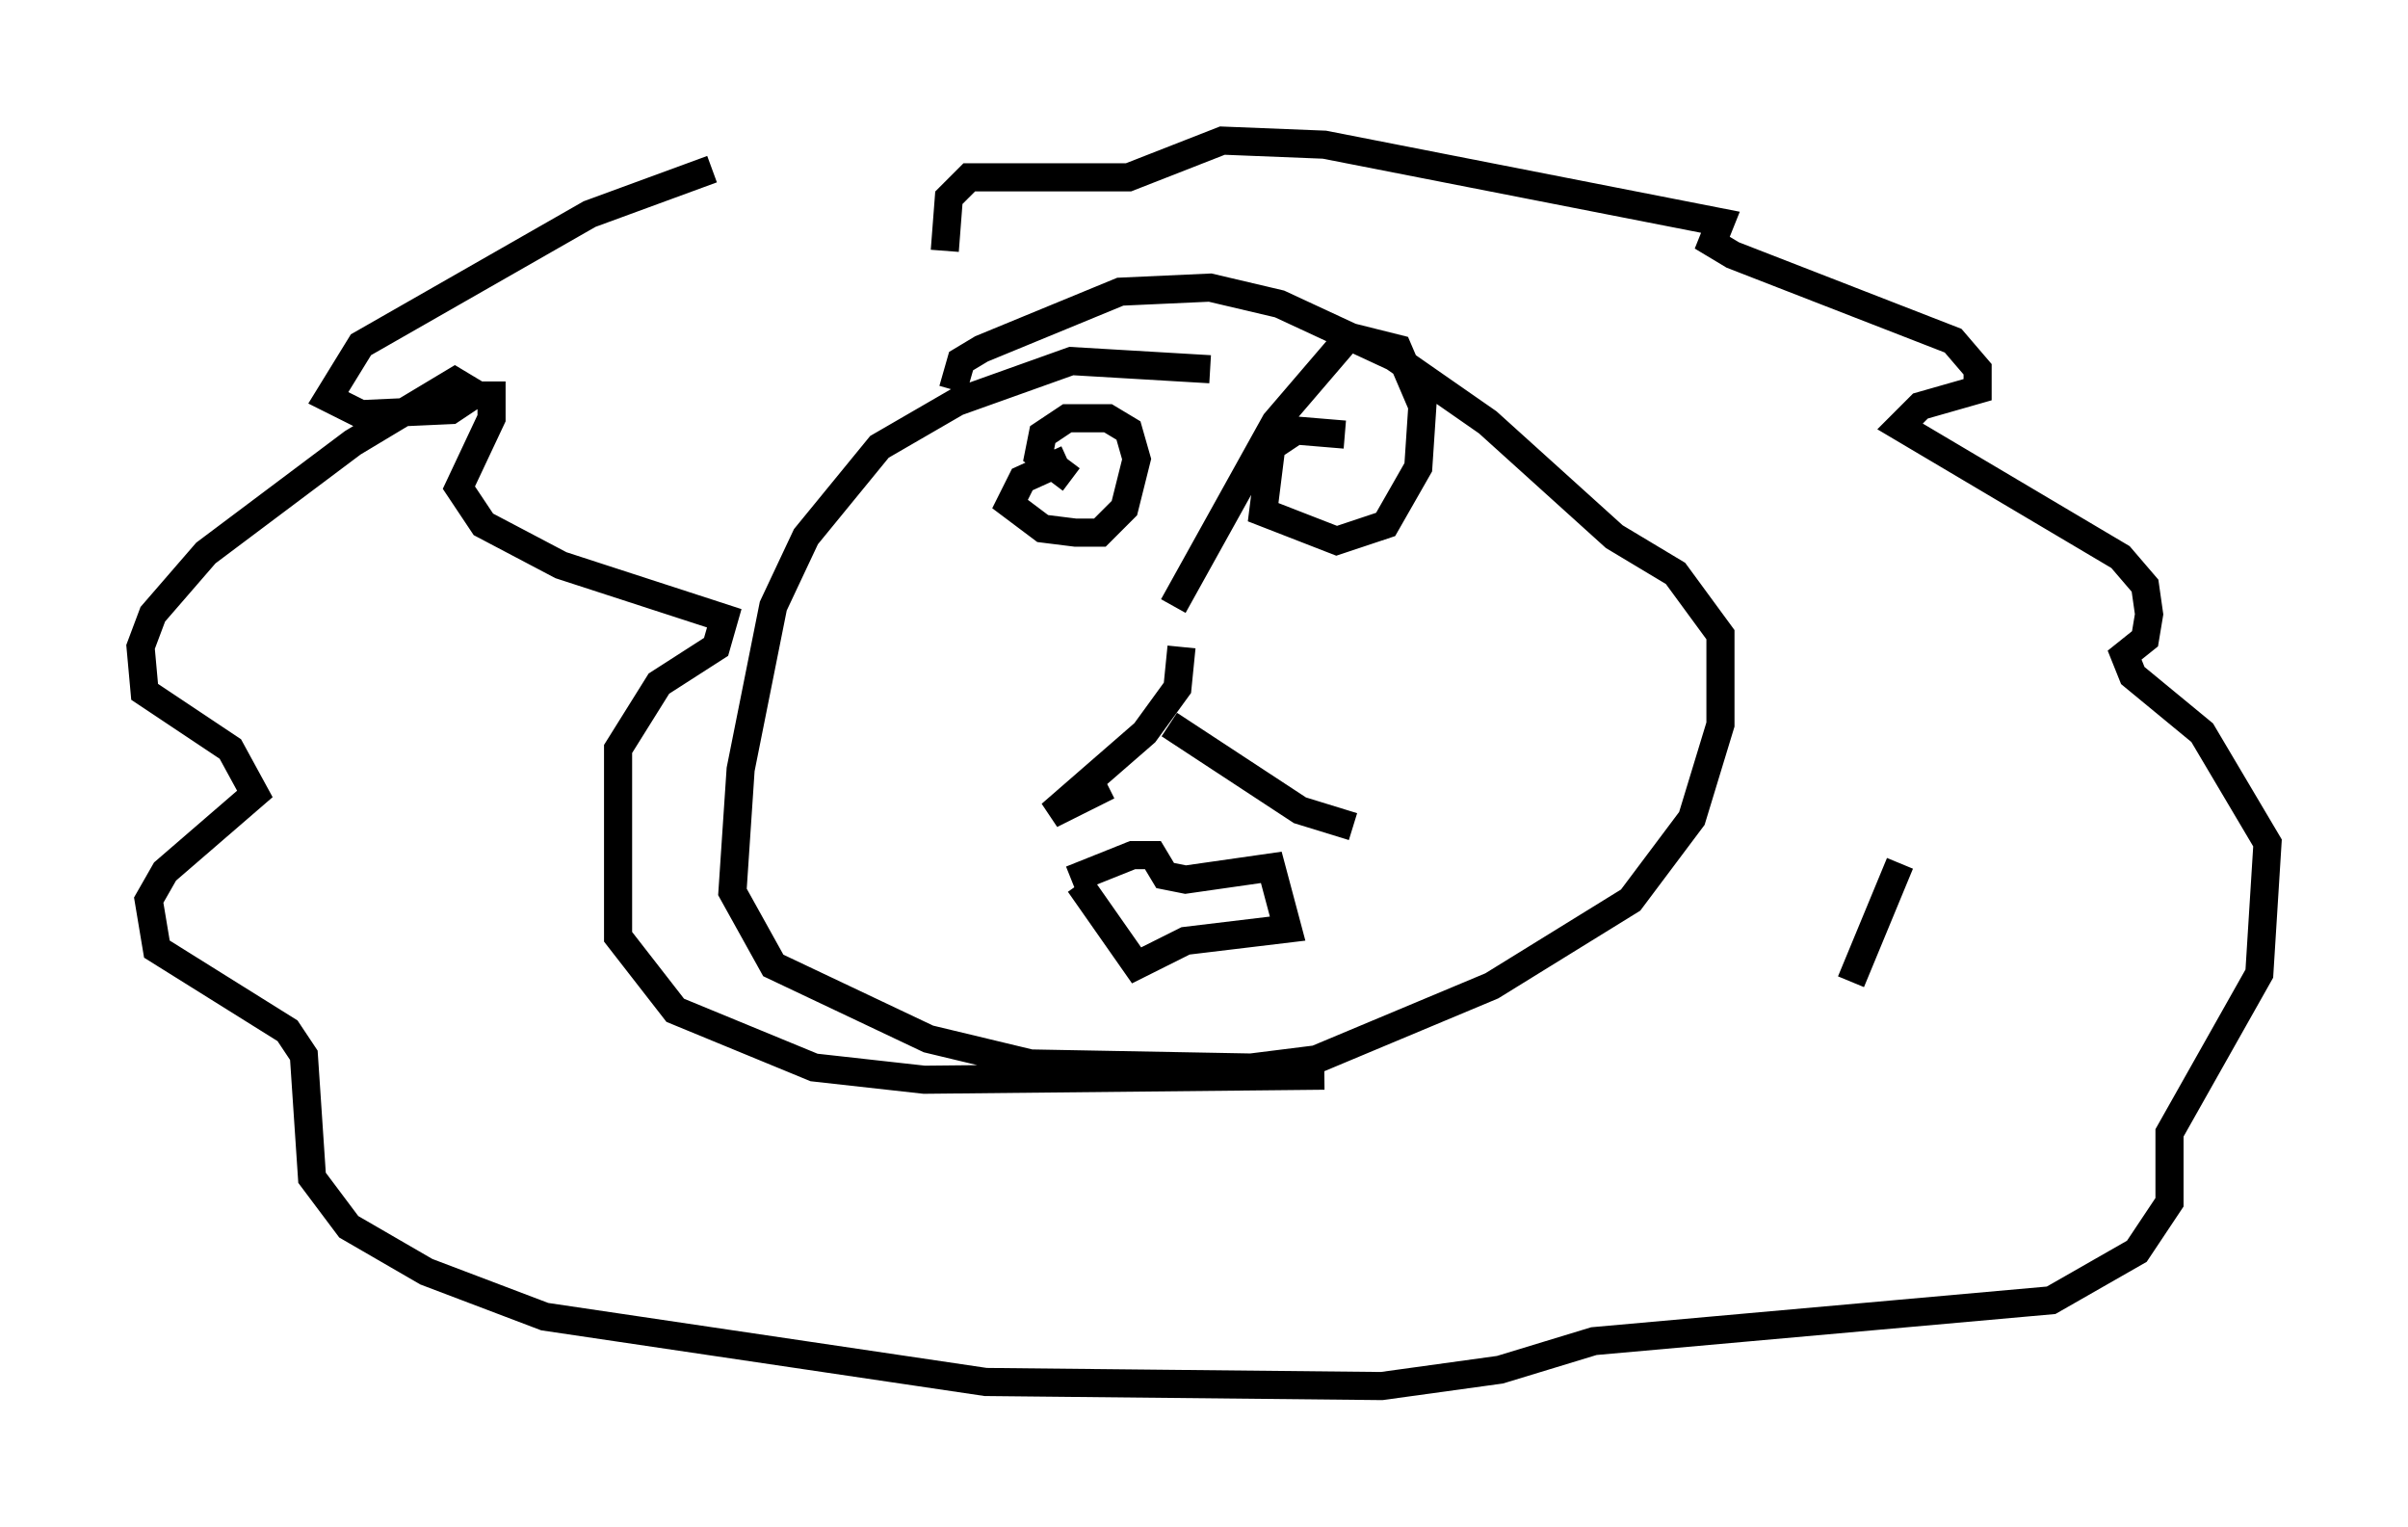 <?xml version="1.0" encoding="utf-8" ?>
<svg baseProfile="full" height="54.302" version="1.1" width="85.676" xmlns="http://www.w3.org/2000/svg" xmlns:ev="http://www.w3.org/2001/xml-events" xmlns:xlink="http://www.w3.org/1999/xlink"><defs /><rect fill="white" height="54.302" width="85.676" x="0" y="0" /><path d="M32.162, 5.872 m-6.827, 0.145 l-4.358, 1.598 -8.134, 4.648 l-1.162, 1.888 1.162, 0.581 l3.196, -0.145 0.872, -0.581 l-0.726, -0.436 -3.631, 2.179 l-5.229, 3.922 -1.888, 2.179 l-0.436, 1.162 0.145, 1.598 l3.05, 2.034 0.872, 1.598 l-3.196, 2.76 -0.581, 1.017 l0.291, 1.743 4.648, 2.905 l0.581, 0.872 0.291, 4.358 l1.307, 1.743 2.76, 1.598 l4.212, 1.598 15.687, 2.324 l14.089, 0.145 4.212, -0.581 l3.341, -1.017 16.268, -1.453 l3.05, -1.743 1.162, -1.743 l0.0, -2.469 3.196, -5.665 l0.291, -4.648 -2.324, -3.922 l-2.469, -2.034 -0.291, -0.726 l0.726, -0.581 0.145, -0.872 l-0.145, -1.017 -0.872, -1.017 l-7.844, -4.648 0.726, -0.726 l2.034, -0.581 0.0, -0.726 l-0.872, -1.017 -7.844, -3.05 l-0.726, -0.436 0.291, -0.726 l-14.089, -2.76 -3.631, -0.145 l-3.341, 1.307 -5.665, 0.0 l-0.726, 0.726 -0.145, 1.888 m9.441, 4.212 l-4.939, -0.291 -4.067, 1.453 l-2.76, 1.598 -2.615, 3.196 l-1.162, 2.469 -1.162, 5.81 l-0.291, 4.358 1.453, 2.615 l5.52, 2.615 3.631, 0.872 l7.844, 0.145 2.324, -0.291 l6.246, -2.615 4.939, -3.05 l2.179, -2.905 1.017, -3.341 l0.0, -3.196 -1.598, -2.179 l-2.179, -1.307 -4.503, -4.067 l-3.341, -2.324 -4.067, -1.888 l-2.469, -0.581 -3.196, 0.145 l-4.939, 2.034 -0.726, 0.436 l-0.291, 1.017 m8.134, 9.151 l-0.145, 1.453 -1.162, 1.598 l-3.341, 2.905 2.034, -1.017 m2.179, -2.179 l4.648, 3.05 1.888, 0.581 m-10.168, -13.073 l-1.598, 0.726 -0.436, 0.872 l1.162, 0.872 1.162, 0.145 l0.872, 0.0 0.872, -0.872 l0.436, -1.743 -0.291, -1.017 l-0.726, -0.436 -1.453, 0.0 l-0.872, 0.581 -0.145, 0.726 l1.162, 0.872 m9.732, -1.598 l-1.743, -0.145 -0.872, 0.581 l-0.291, 2.324 2.615, 1.017 l1.743, -0.581 1.162, -2.034 l0.145, -2.179 -0.872, -2.034 l-1.743, -0.436 -2.615, 3.05 l-3.631, 6.536 m-3.631, 9.732 l2.179, -0.872 0.726, 0.0 l0.436, 0.726 0.726, 0.145 l3.05, -0.436 0.581, 2.179 l-3.631, 0.436 -1.743, 0.872 l-2.034, -2.905 m-20.916, -17.866 l0.0, 1.307 -1.162, 2.469 l0.872, 1.307 2.76, 1.453 l5.81, 1.888 -0.291, 1.017 l-2.034, 1.307 -1.453, 2.324 l0.0, 6.682 2.034, 2.615 l4.939, 2.034 3.922, 0.436 l14.235, -0.145 m18.737, -3.341 l1.743, -4.212 " fill="none" stroke="black" stroke-width="1" /></svg>